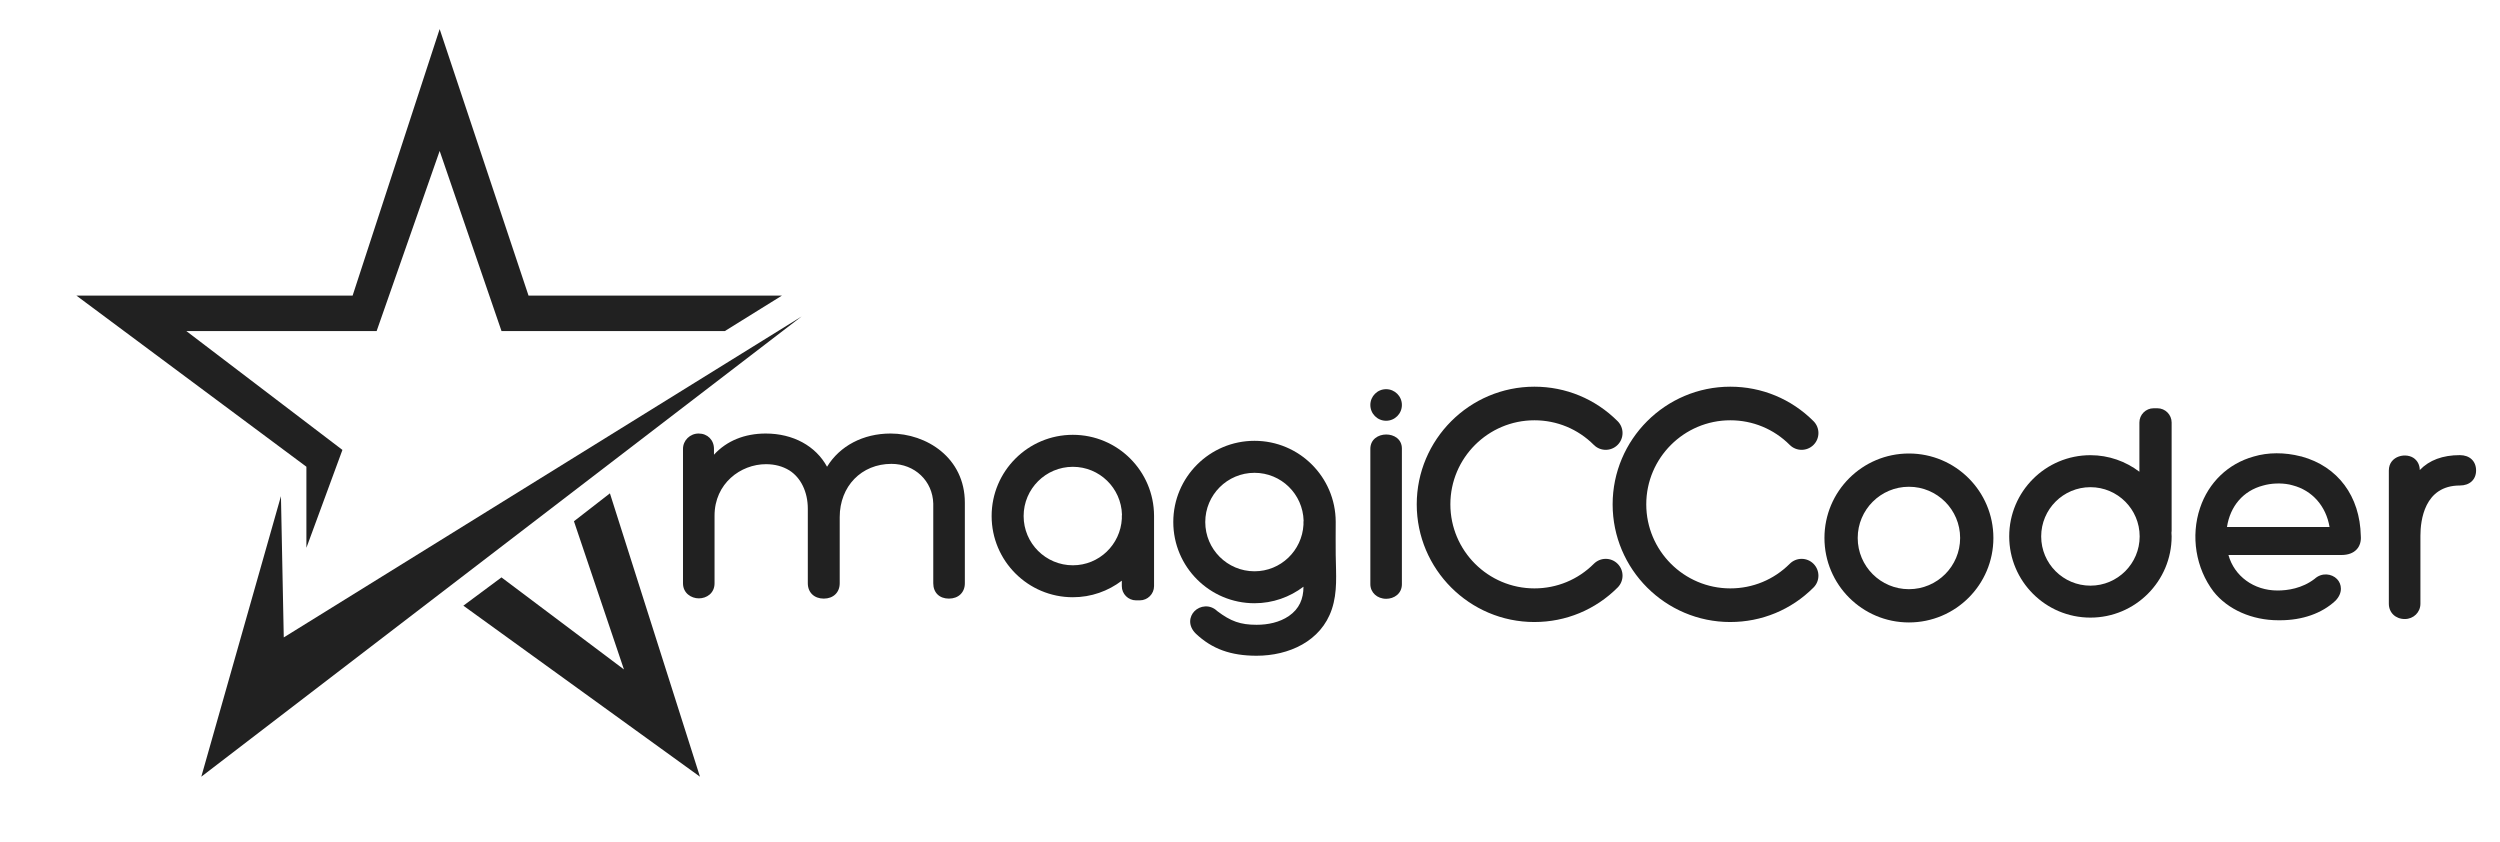 <!-- Generated by IcoMoon.io -->
<svg version="1.1" xmlns="http://www.w3.org/2000/svg" width="95" height="32" viewBox="0 0 95 32">
<title>magiccoder-dark</title>
<path fill="#212121" d="M88.523 20.026h-3.898c0.123-0.797 0.621-1.378 1.367-1.574 0.308-0.090 0.683-0.105 1.009-0.040l0.117 0.030c0.747 0.192 1.272 0.79 1.405 1.584zM87.463 17.347l-0.036-0.006c-0.61-0.158-1.244-0.155-1.787 0.007-0.97 0.271-1.713 0.983-2.038 1.954-0.36 1.071-0.164 2.289 0.516 3.182 0.541 0.68 1.462 1.086 2.46 1.086 0.021 0 0.043 0 0.064 0 0.846 0 1.589-0.26 2.104-0.741 0.297-0.304 0.24-0.641 0.061-0.825-0.199-0.205-0.576-0.26-0.852-0.007-0.475 0.365-1.028 0.442-1.409 0.442-0.903 0-1.641-0.545-1.865-1.349h4.288c0.26 0 0.458-0.073 0.589-0.217 0.116-0.127 0.17-0.306 0.153-0.504-0.031-1.514-0.871-2.643-2.249-3.021z"></path>
<path fill="#212121" d="M93.473 17.295c-0.651 0-1.16 0.19-1.521 0.566-0.005-0.215-0.101-0.345-0.183-0.418-0.307-0.272-0.993-0.131-0.993 0.435v5.063c0 0.338 0.255 0.582 0.606 0.582 0.333 0 0.594-0.256 0.594-0.582v-2.583c0-0.574 0.146-1.909 1.498-1.909 0.374 0 0.617-0.224 0.617-0.571 0-0.354-0.242-0.583-0.617-0.583z"></path>
<path fill="#212121" d="M33.84 16.474c-1.043 0-1.933 0.475-2.412 1.262-0.429-0.788-1.288-1.262-2.331-1.262-0.809 0-1.489 0.282-1.966 0.805v-0.222c0-0.338-0.245-0.583-0.583-0.583-0.327 0-0.594 0.261-0.594 0.583v5.109c0 0.372 0.311 0.572 0.603 0.572 0.296 0 0.596-0.196 0.596-0.572v-2.572c0-1.224 0.994-1.955 1.955-1.955 0.334 0 0.633 0.080 0.886 0.235 0.441 0.278 0.703 0.822 0.703 1.457v2.834c0 0.348 0.243 0.582 0.606 0.582s0.606-0.234 0.606-0.582v-2.515c0-1.172 0.827-2.023 1.966-2.023 0.885 0 1.568 0.649 1.589 1.512v3.026c0 0.354 0.233 0.582 0.594 0.582 0.362 0 0.606-0.234 0.606-0.582v-3.063c0-1.707-1.454-2.628-2.823-2.628z"></path>
<path fill="#212121" d="M52.073 17.056v5.143c0 0.316 0.259 0.555 0.603 0.555 0.296 0 0.596-0.191 0.596-0.555v-5.154c0-0.716-1.199-0.712-1.199 0.011z"></path>
<path fill="#212121" d="M53.272 15.389c0 0.331-0.268 0.6-0.6 0.6s-0.599-0.269-0.599-0.6 0.268-0.6 0.599-0.6c0.331 0 0.6 0.269 0.6 0.6z"></path>
<path fill="#212121" d="M58.307 23.637c-2.466 0-4.471-2.006-4.471-4.471s2.006-4.472 4.471-4.472c1.194 0 2.317 0.465 3.162 1.31 0.25 0.249 0.25 0.654 0 0.903s-0.654 0.249-0.903 0c-0.603-0.604-1.405-0.936-2.258-0.936-1.761 0-3.194 1.433-3.194 3.194s1.433 3.194 3.194 3.194c0.853 0 1.655-0.332 2.258-0.935 0.25-0.25 0.655-0.25 0.903 0 0.25 0.249 0.25 0.654 0 0.903-0.845 0.845-1.968 1.31-3.162 1.31z"></path>
<path fill="#212121" d="M65.751 23.637c-2.466 0-4.471-2.006-4.471-4.471s2.006-4.472 4.471-4.472c1.194 0 2.318 0.465 3.162 1.31 0.25 0.249 0.25 0.654 0 0.903s-0.654 0.249-0.903 0c-0.603-0.604-1.405-0.936-2.258-0.936-1.761 0-3.194 1.433-3.194 3.194s1.433 3.194 3.194 3.194c0.853 0 1.655-0.332 2.258-0.935 0.25-0.25 0.654-0.25 0.903 0s0.25 0.654 0 0.903c-0.844 0.845-1.967 1.31-3.162 1.31z"></path>
<path fill="#212121" d="M72.539 18.497c-1.075 0-1.946 0.871-1.946 1.946s0.871 1.946 1.946 1.946c1.075 0 1.946-0.872 1.946-1.946s-0.872-1.946-1.946-1.946zM75.749 20.443c0 1.773-1.437 3.21-3.21 3.21s-3.21-1.437-3.21-3.21c0-1.773 1.437-3.21 3.21-3.21s3.21 1.437 3.21 3.21z"></path>
<path fill="#212121" d="M79.436 22.255c-1.033 0-1.871-0.838-1.871-1.871s0.838-1.871 1.871-1.871c1.033 0 1.871 0.838 1.871 1.871s-0.838 1.871-1.871 1.871zM82.522 16.055c0-0.297-0.243-0.541-0.54-0.541h-0.144c-0.297 0-0.541 0.243-0.541 0.541v1.871c-0.518-0.393-1.161-0.629-1.861-0.629-1.704 0-3.086 1.382-3.086 3.086s1.382 3.086 3.086 3.086c1.704 0 3.086-1.382 3.086-3.086 0-0.047-0.005-0.093-0.007-0.14 0.003-0.023 0.007-0.046 0.007-0.069z"></path>
<path fill="#212121" d="M10.676 18.854l-3.027 10.661 22.814-17.491-19.68 12.198z"></path>
<path fill="#212121" d="M17.608 23.016l1.448-1.075 4.654 3.498-1.9-5.631 1.367-1.061 3.422 10.768z"></path>
<path fill="#212121" d="M16.707 1.105l-3.308 10.129h-10.494l8.738 6.502v3.080l0.068-0.183 1.301-3.536-5.932-4.517h7.232l2.395-6.844 2.35 6.844h8.487l2.167-1.346h-9.627z"></path>
<path fill="#212121" d="M40.769 21.481c-1.033 0-1.871-0.838-1.871-1.871s0.838-1.871 1.871-1.871c1.015 0 1.837 0.809 1.866 1.817-0.001 0.016-0.005 0.031-0.005 0.047v0.108c-0.054 0.985-0.863 1.77-1.861 1.77zM43.854 19.596c-0.007-1.698-1.385-3.073-3.086-3.073-1.704 0-3.086 1.382-3.086 3.086s1.382 3.086 3.086 3.086c0.7 0 1.343-0.235 1.861-0.629v0.207c0 0.297 0.243 0.54 0.54 0.54h0.144c0.297 0 0.541-0.243 0.541-0.54v-2.67c0-0.002-0.001-0.004-0.001-0.006z"></path>
<path fill="#212121" d="M49.532 19.831v0.108c-0.054 0.985-0.863 1.77-1.861 1.77-1.033 0-1.871-0.838-1.871-1.871s0.838-1.871 1.871-1.871c1.015 0 1.837 0.809 1.866 1.817-0.001 0.016-0.005 0.031-0.005 0.047zM50.757 19.824c-0.007-1.698-1.385-3.073-3.086-3.073-1.704 0-3.086 1.382-3.086 3.086s1.382 3.086 3.086 3.086c0.7 0 1.343-0.236 1.861-0.628 0 0.462-0.16 0.843-0.554 1.113-0.355 0.244-0.802 0.334-1.227 0.334-0.612 0-0.98-0.13-1.495-0.52-0.278-0.269-0.66-0.209-0.868 0.005-0.192 0.197-0.257 0.548 0.055 0.853 0.614 0.58 1.326 0.838 2.308 0.838 1.217 0 2.451-0.545 2.859-1.769 0.22-0.66 0.158-1.31 0.147-2.070-0.006-0.416 0-0.832-0-1.255z"></path>
</svg>

